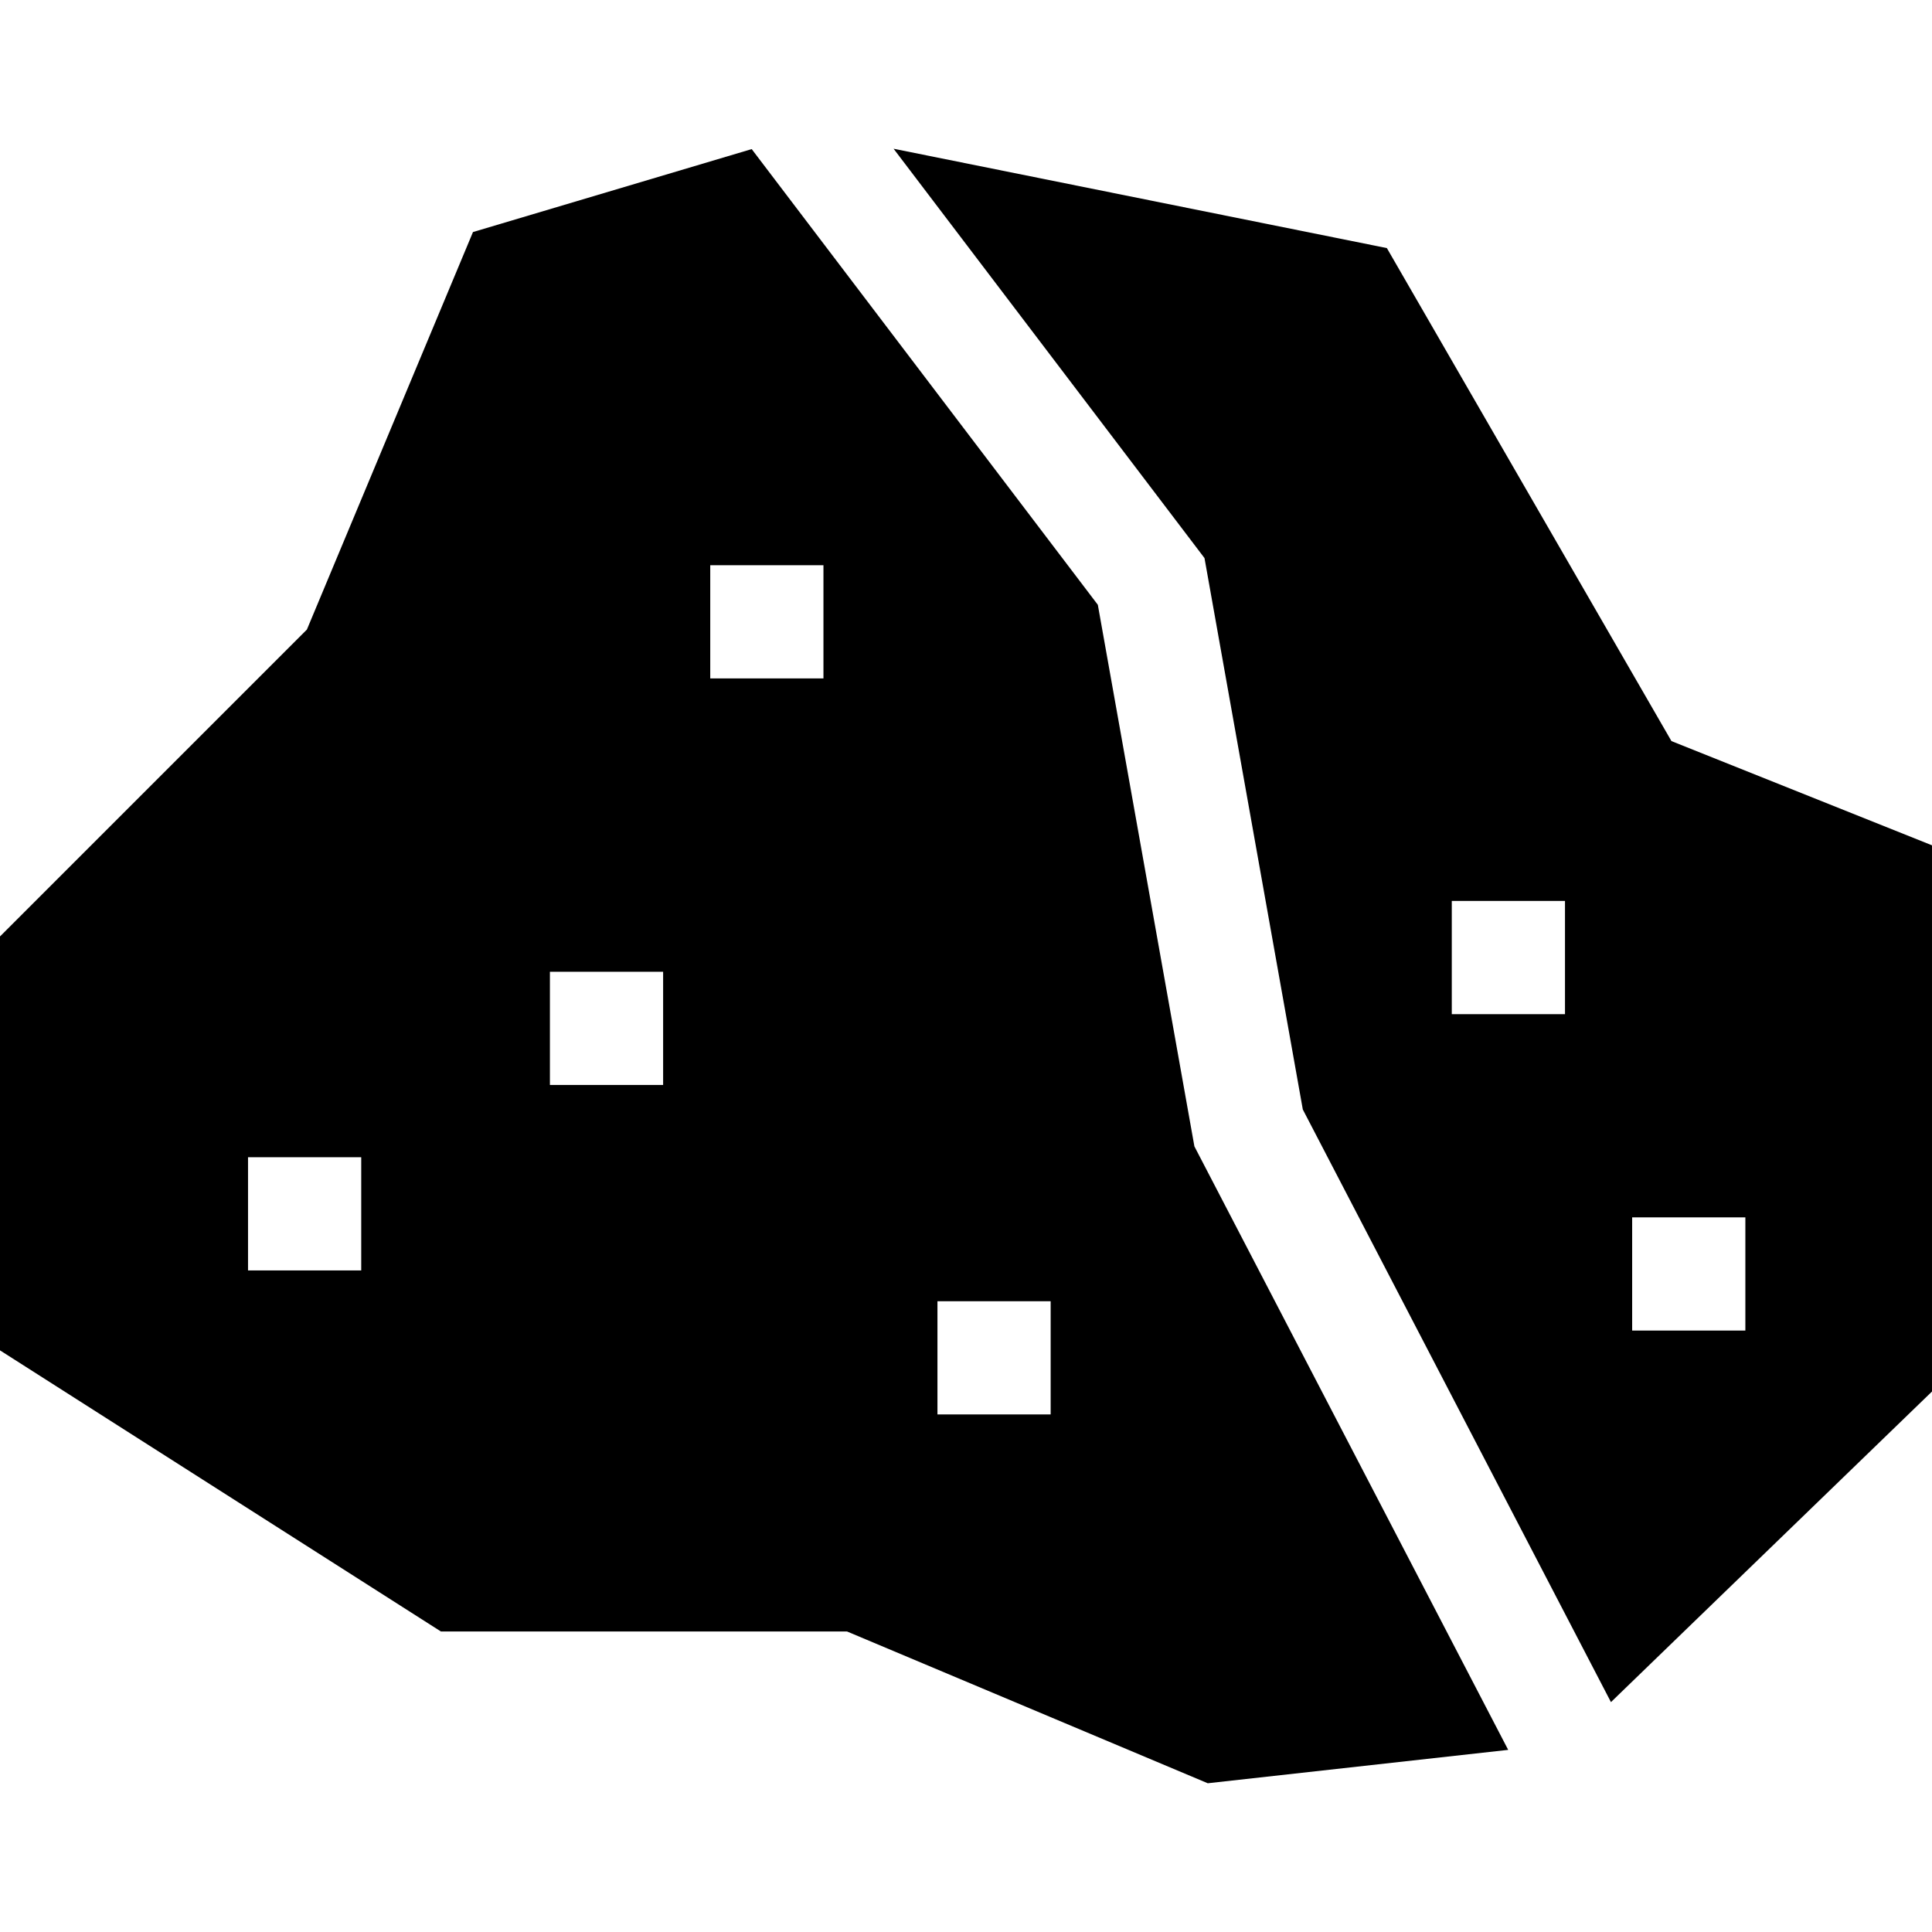 <svg id="Capa_1" enable-background="new 0 0 512 512" height="512" viewBox="0 0 512 512" width="512" xmlns="http://www.w3.org/2000/svg"><g><path d="m316.528 303.8-25.59-143.52-91.729-120.768-73.865 21.983-44.013 105.344-81.331 81.331v109.69l116.846 74.498h107.622l95.602 40.224 79.618-8.846zm-220.798 32.881h-30v-30h30zm80.004-49.154h-30v-30h30zm42.49-107.736h-30v-30h30zm60.212 195.054h-30v-30h30z"/><path d="m442.954 196.4-75.419-130.656-130.724-26.326 82.392 108.476 26.056 146.131 81.661 157.053 85.08-82.313v-144.747zm-28.216 72.361h-30v-30h30zm47.801 83.854h-30v-30h30z"/></g></svg>